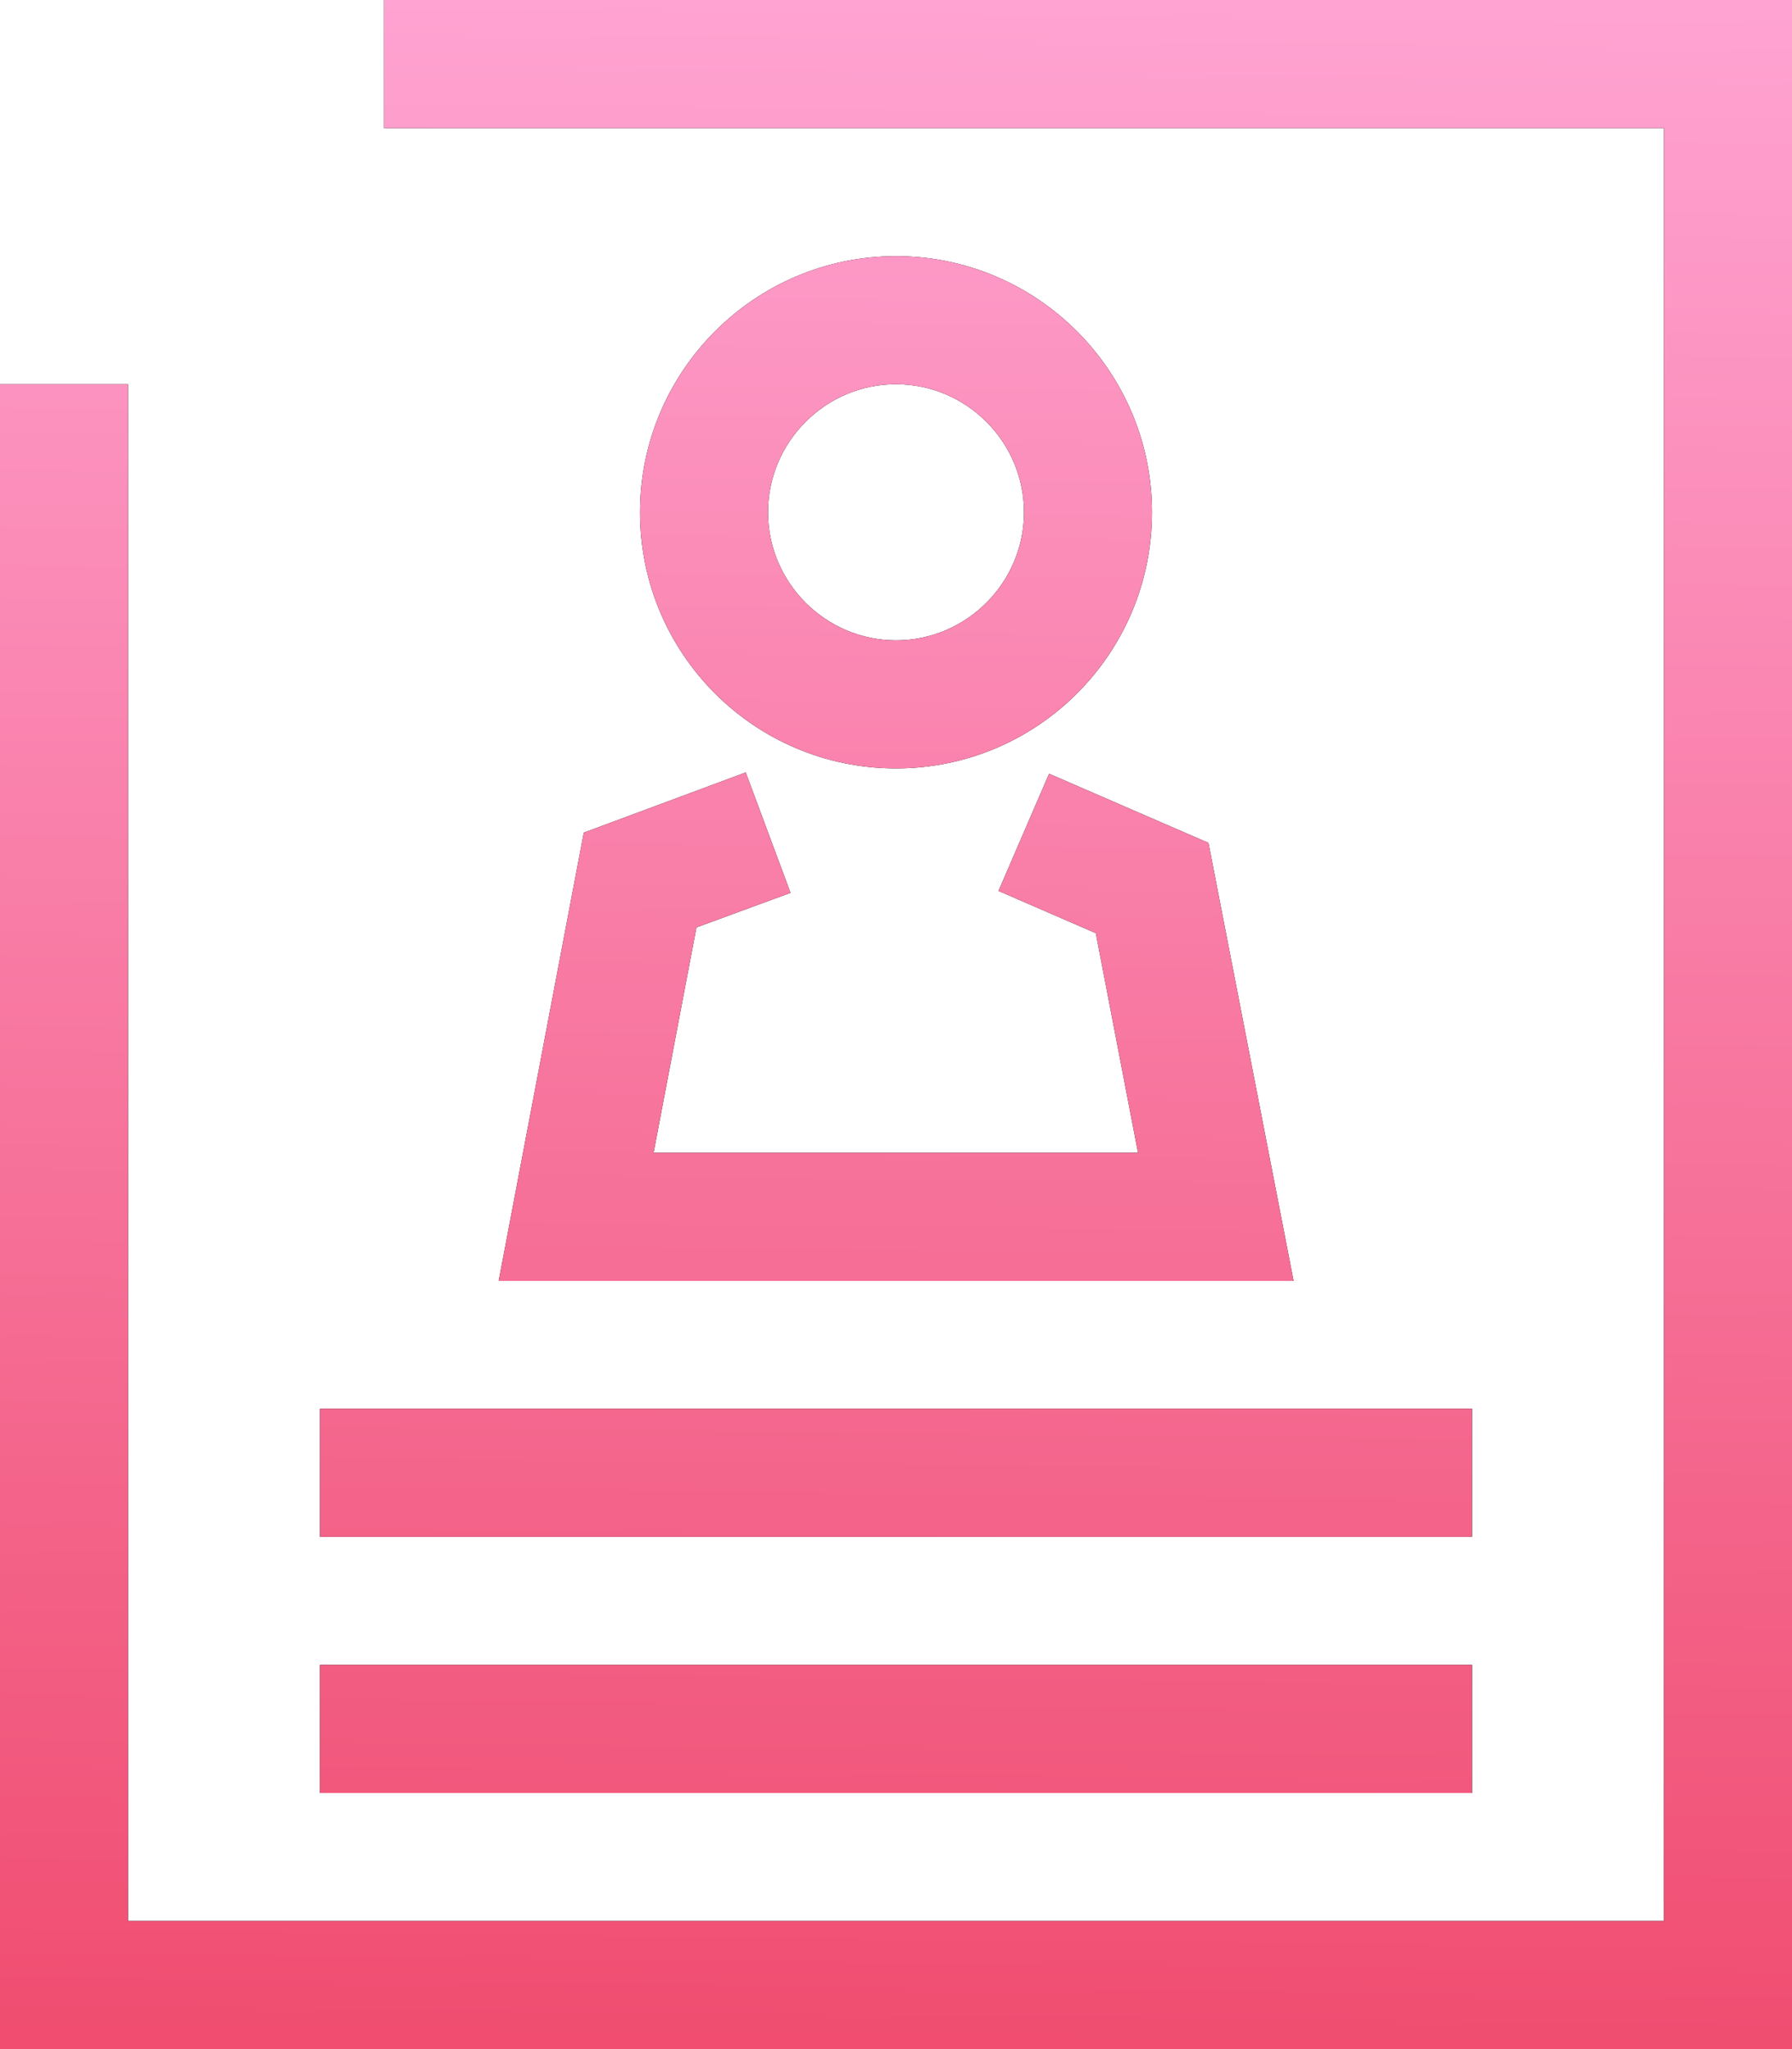 <svg xmlns="http://www.w3.org/2000/svg" xmlns:xlink="http://www.w3.org/1999/xlink" width="28" height="32" viewBox="0 0 28 32" fill="none"><defs><linearGradient id="linear_0" x1="50%" y1="100%" x2="51%" y2="0%" gradientUnits="objectBoundingBox"><stop offset="0" stop-color="#F04D70" stop-opacity="1" /><stop offset="1" stop-color="#FFA3D2" stop-opacity="1" /></linearGradient></defs><g opacity="1" transform="translate(0 0)  rotate(0 14 16)"><g opacity="1" transform="translate(0 0)  rotate(0 14 16)"><g opacity="1" transform="translate(0 0)  rotate(0 14 16)"><g opacity="1" transform="translate(0 0)  rotate(0 14 16)"><path id="路径 59" fill-rule="evenodd" style="fill:#000000" transform="translate(0 0)  rotate(0 14 16)" opacity="1" d="M6 0L28 0L28 32L0 32L0 6L2 6L2 30L26 30L26 2L6 2L6 0Z" /><path id="路径 60" fill-rule="evenodd" style="fill:#000000" transform="translate(5 22)  rotate(0 9 1)" opacity="1" d="M18 2L0 2L0 0L18 0L18 2Z" /><path id="路径 61" fill-rule="evenodd" style="fill:#000000" transform="translate(5 26)  rotate(0 9 1)" opacity="1" d="M18 2L0 2L0 0L18 0L18 2Z" /><path id="路径 62" fill-rule="evenodd" style="fill:#000000" transform="translate(10 4)  rotate(0 4 4)" opacity="1" d="M4 0C6.21 0 8 1.8 8 4C8 6.21 6.21 8 4 8C1.79 8 0 6.21 0 4C0 1.8 1.79 0 4 0Z M6 4C6 5.1 5.1 6 4 6C2.9 6 2 5.1 2 4C2 2.9 2.9 2 4 2C5.1 2 6 2.9 6 4Z " /><path id="路径 63" fill-rule="evenodd" style="fill:#000000" transform="translate(7.792 12.063)  rotate(0 6.211 3.969)" opacity="1" d="M1.33 0.94L3.86 0L4.56 1.88L3.09 2.42L2.42 5.94L9.99 5.94L9.33 2.51L7.81 1.85L8.6 0.02L11.09 1.1L12.42 7.94L0 7.94L1.33 0.94Z" /></g></g><path id="Gradient Overlay" fill-rule="evenodd" fill="url(#linear_0)" transform="translate(0 0)  rotate(0 14 16)" opacity="1" d="M6.10352e-05 32L6.10352e-05 6L2 6L2 30L26 30L26 2L6 2L6 -0L28 -0L28 32L6.10352e-05 32Z M18 8C18 5.8 16.21 4 14 4C11.79 4 10 5.8 10 8C10 10.21 11.79 12 14 12C16.21 12 18 10.21 18 8Z M14 10C15.1 10 16 9.1 16 8C16 6.9 15.1 6 14 6C12.9 6 12 6.9 12 8C12 9.1 12.9 10 14 10Z M17.782 18.003L17.122 14.573L15.602 13.913L16.392 12.083L18.882 13.163L20.212 20.003L7.792 20.003L9.122 13.003L11.652 12.063L12.352 13.943L10.882 14.483L10.212 18.003L17.782 18.003Z M5 24L5 22L23 22L23 24L5 24Z M23 26L23 28L5 28L5 26L23 26Z " /></g></g></svg>